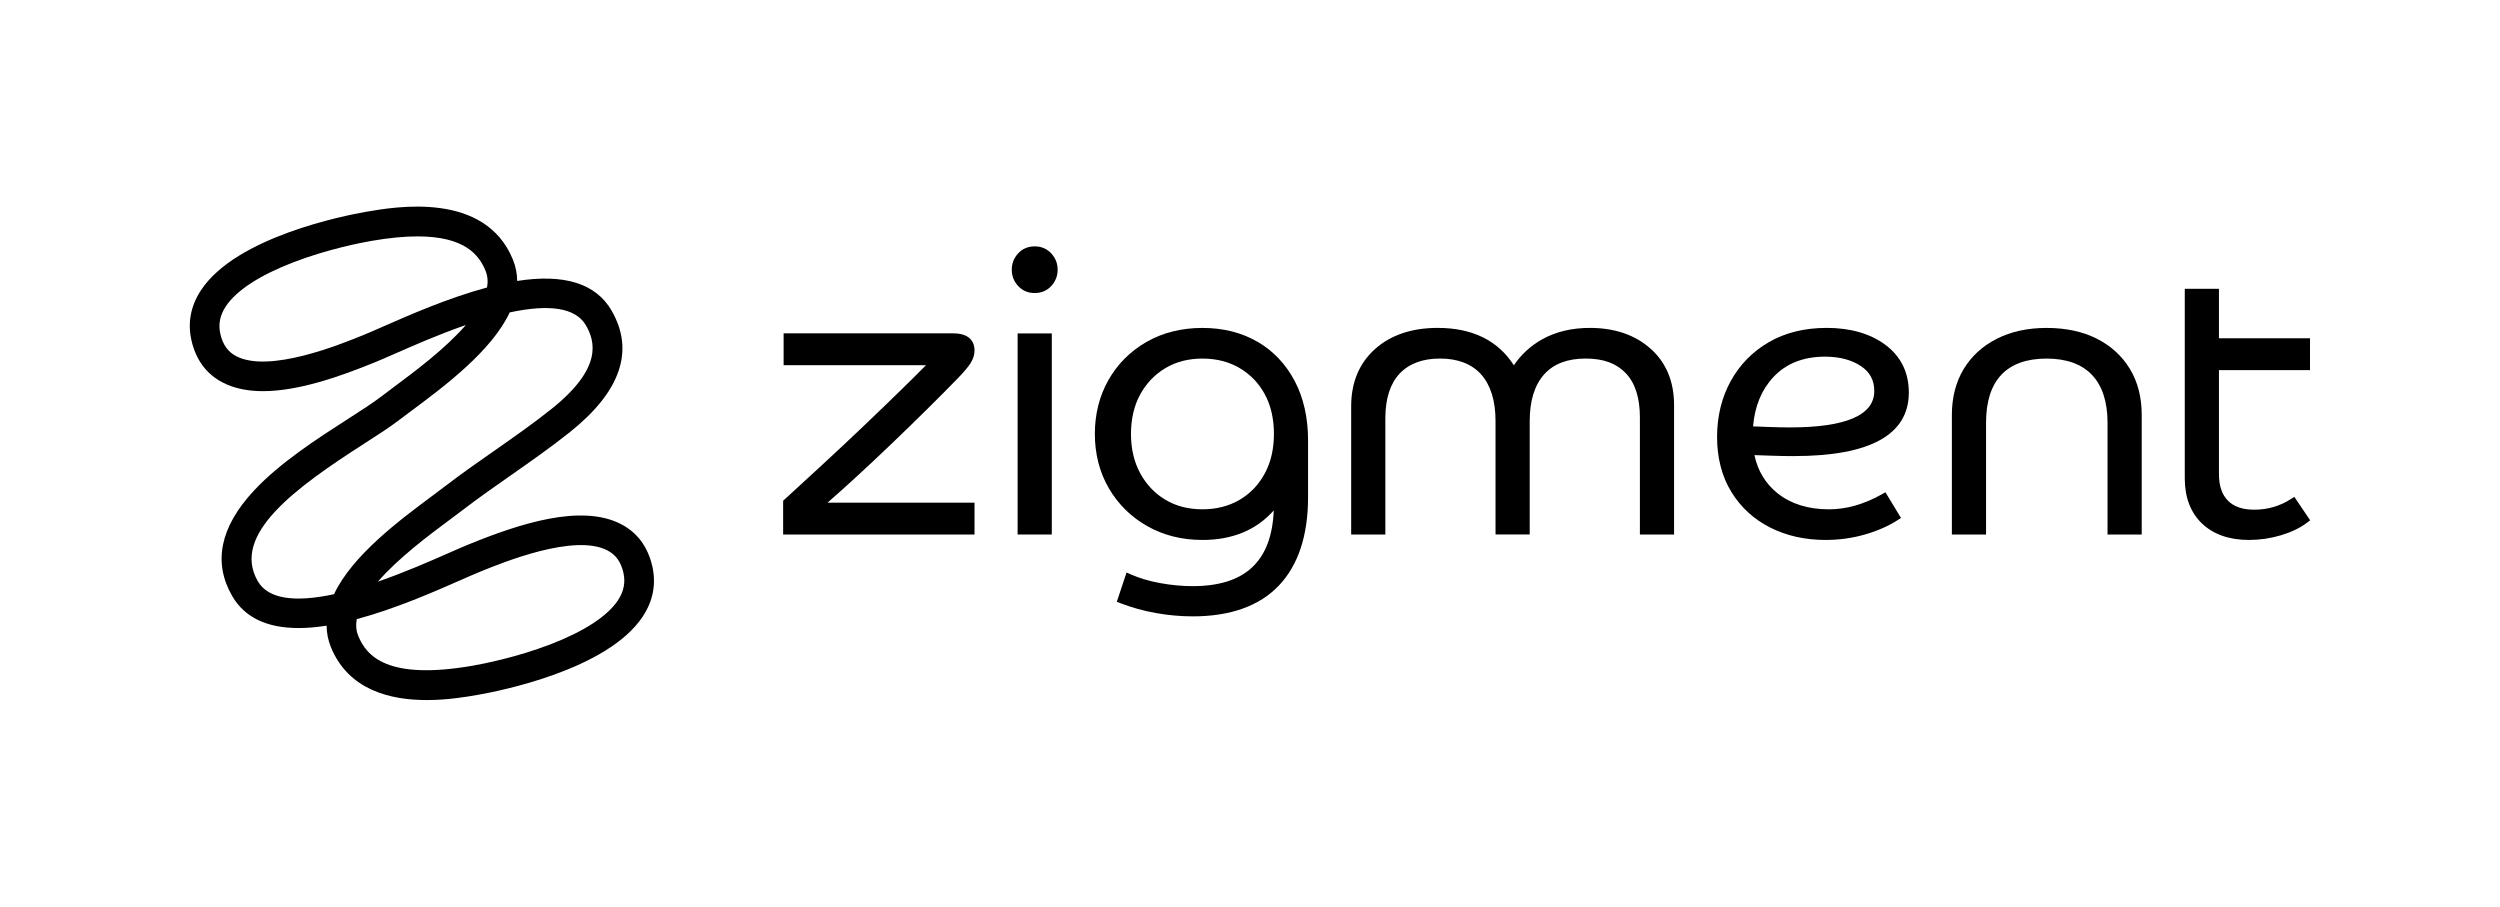 <?xml version="1.0" encoding="UTF-8"?><svg id="Layer_1" xmlns="http://www.w3.org/2000/svg" viewBox="0 0 949.38 344.29"><defs><style>.cls-1{fill:none;}</style></defs><rect class="cls-1" width="949.38" height="344.29"/><path d="M247.68,214.92c-1.7-7.34-5.68-12.69-11.84-15.88-15.2-7.88-38.84-.05-57.73,7.65l-.36.15c-1.92.78-4.37,1.86-7.22,3.11-7.16,3.15-16.85,7.41-27.02,10.93,7.78-8.99,19.37-17.62,27.24-23.48,1.85-1.38,3.56-2.65,5.04-3.78,5.79-4.45,12.08-8.84,18.15-13.09,7.51-5.25,15.28-10.69,22.56-16.5,19.27-15.4,24.56-30.93,15.71-46.15-5.95-10.24-17.98-13.99-35.81-11.19-.02-2.8-.56-5.51-1.62-8.11-10.59-26-44.55-20.1-55.71-18.16-8.11,1.41-49.25,9.46-62.68,29.7-3.99,6.01-5.22,12.49-3.65,19.26,1.7,7.34,5.68,12.69,11.84,15.88,4.48,2.32,9.69,3.28,15.29,3.28,13.42,0,29.11-5.5,42.44-10.93l.36-.15c1.92-.78,4.37-1.86,7.22-3.11,7.16-3.15,16.85-7.41,27.02-10.93-7.78,8.99-19.37,17.62-27.24,23.48-1.85,1.38-3.55,2.65-5.03,3.78-3.05,2.34-7.47,5.18-12.59,8.47-11.46,7.36-25.72,16.53-35.65,27.2-12.85,13.82-15.6,27.3-8.18,40.06,4.68,8.05,13.11,12.09,25.17,12.09,3.28,0,6.83-.31,10.64-.9.02,2.8.56,5.51,1.62,8.12,6.69,16.44,22.73,20.13,36.44,20.13,7.98,0,15.16-1.25,19.27-1.96,8.11-1.41,49.25-9.46,62.68-29.7,3.99-6.01,5.22-12.49,3.65-19.26ZM145.36,124.06c-2.76,1.22-5.15,2.27-6.93,2.99l-.36.15c-8.85,3.61-35.77,14.58-48.32,8.08-3.19-1.65-5.11-4.33-6.06-8.43-.85-3.69-.18-7.13,2.07-10.52,3.99-6.02,12.84-11.79,25.59-16.7,13.16-5.06,26.02-7.51,29.65-8.14,6.9-1.2,12.69-1.72,17.56-1.72,18.01,0,23.39,7.09,25.82,13.05.8,1.96.99,4.06.58,6.35-14.74,3.96-29.55,10.47-39.59,14.89ZM97.93,220.76c-10.29-17.7,14.21-35.48,40.19-52.17,5.33-3.42,9.93-6.38,13.36-9.01,1.44-1.11,3.1-2.34,4.9-3.68,12.23-9.1,30.32-22.57,37.19-37.26,15.39-3.3,25.11-1.66,28.92,4.89,3.64,6.25,6.24,16.35-13.01,31.73-6.99,5.59-14.61,10.91-21.98,16.06-6.18,4.32-12.57,8.79-18.56,13.39h0c-1.44,1.11-3.1,2.34-4.9,3.68-12.23,9.1-30.32,22.57-37.19,37.26-15.39,3.3-25.11,1.66-28.92-4.89ZM234.67,227.97c-3.99,6.02-12.84,11.79-25.59,16.7-13.16,5.06-26.02,7.51-29.65,8.14-32.45,5.63-40.3-3.77-43.38-11.33-.8-1.96-.99-4.06-.58-6.35,14.74-3.96,29.55-10.47,39.59-14.89,2.77-1.22,5.15-2.27,6.93-2.99l.36-.15c8.85-3.61,35.77-14.58,48.32-8.08,3.19,1.65,5.11,4.33,6.06,8.43.85,3.69.18,7.13-2.07,10.52Z"/><path d="M338.48,168.61c4.62-4.43,9.21-8.89,13.65-13.28,4.32-4.27,8.26-8.24,11.73-11.81,2.37-2.47,3.94-4.35,4.8-5.75.94-1.53,1.42-3.11,1.42-4.69,0-2.42-1.05-6.49-8.12-6.49h-64.38v12.09h54.06c-2.73,2.77-5.83,5.85-9.24,9.18-4.47,4.37-9.37,9.1-14.58,14.06-5.09,4.85-10.27,9.7-15.39,14.43-5.13,4.74-9.97,9.18-14.51,13.33l-.52.48v12.82h72.68v-12.09h-55.82c3.2-2.79,6.56-5.81,10.05-9,4.72-4.32,9.49-8.79,14.17-13.28Z"/><rect x="386.44" y="126.62" width="12.98" height="76.36"/><path d="M392.93,93.56c-2.52,0-4.64.89-6.28,2.66-1.61,1.73-2.43,3.82-2.43,6.2s.82,4.47,2.43,6.2c1.64,1.76,3.75,2.66,6.28,2.66s4.64-.89,6.28-2.66c1.61-1.73,2.43-3.82,2.43-6.2s-.82-4.47-2.43-6.2c-1.64-1.76-3.76-2.66-6.28-2.66Z"/><path d="M477.5,129.78h0c-6-3.49-13.02-5.25-20.88-5.25s-15.1,1.79-21.24,5.32c-6.15,3.54-11.01,8.4-14.44,14.45-3.43,6.04-5.17,12.94-5.17,20.49s1.79,14.61,5.33,20.66c3.53,6.05,8.44,10.88,14.59,14.36,6.14,3.48,13.19,5.24,20.93,5.24,11.41,0,20.5-3.77,27.09-11.21-.79,19.34-10.89,28.75-30.79,28.75-4.03,0-8.2-.39-12.38-1.16-4.16-.77-7.9-1.88-11.12-3.3l-1.61-.71-3.7,11.11,1.42.55c4.13,1.61,8.62,2.86,13.33,3.71,4.72.85,9.45,1.28,14.06,1.28,14.31,0,25.32-3.93,32.71-11.68,7.37-7.73,11.11-19.04,11.11-33.62v-21.48c0-8.62-1.71-16.22-5.07-22.6-3.39-6.41-8.15-11.44-14.16-14.93ZM480.33,179.74c-2.27,4.26-5.48,7.64-9.55,10.04-4.07,2.41-8.83,3.63-14.15,3.63s-10.05-1.22-14.07-3.62c-4.03-2.41-7.25-5.79-9.56-10.06-2.33-4.28-3.51-9.31-3.51-14.94s1.18-10.77,3.51-15.01c2.32-4.22,5.53-7.58,9.57-9.99,4.03-2.41,8.76-3.62,14.07-3.62s10.07,1.22,14.15,3.63c4.07,2.41,7.28,5.76,9.55,9.97,2.28,4.24,3.44,9.29,3.44,15.02s-1.16,10.66-3.44,14.95Z"/><path d="M626.8,132.41h0c-5.86-5.23-13.62-7.89-23.06-7.89-6.86,0-12.96,1.46-18.11,4.35-4.38,2.45-7.98,5.76-10.74,9.85-6.05-9.43-15.77-14.2-28.92-14.2-9.84,0-17.85,2.7-23.81,8.04-6,5.38-9.05,12.68-9.05,21.71v48.71h12.98v-44.12c0-7.44,1.82-13.16,5.42-16.98,3.57-3.79,8.73-5.72,15.35-5.72s12,1.98,15.62,6.05c3.62,4.08,5.45,10.02,5.45,17.68v43.08h12.98v-43.08c0-7.66,1.83-13.61,5.45-17.68,3.57-4.02,8.87-6.05,15.77-6.05s11.76,1.88,15.28,5.58c3.54,3.72,5.34,9.33,5.34,16.68v44.56h12.98v-49.15c0-8.93-3-16.13-8.9-21.41Z"/><path d="M681.21,173.2c28.98,0,43.67-8.11,43.67-24.12,0-7.61-2.98-13.7-8.86-18.09-5.74-4.29-13.27-6.47-22.36-6.47-8.35,0-15.72,1.82-21.91,5.4-6.2,3.59-11.09,8.58-14.53,14.84-3.42,6.23-5.16,13.37-5.16,21.21s1.82,14.98,5.42,20.84c3.6,5.86,8.57,10.42,14.79,13.55,6.17,3.11,13.22,4.69,20.94,4.69,5.16,0,10.19-.69,14.96-2.06,4.77-1.37,8.95-3.21,12.43-5.45l1.3-.84-5.9-9.76-1.35.76c-6.74,3.8-13.5,5.72-20.1,5.72-7.89,0-14.45-2.05-19.52-6.09-4.56-3.64-7.51-8.51-8.78-14.5,2.41.08,4.66.16,6.76.23,2.67.1,5.44.15,8.21.15ZM665.73,161.92c.63-7.63,3.23-13.94,7.76-18.77,4.8-5.12,11.38-7.71,19.57-7.71,5.48,0,10.06,1.21,13.63,3.58,3.41,2.27,5.07,5.38,5.07,9.48,0,9.16-10.78,13.81-32.03,13.81-2.56,0-5.1-.05-7.57-.15-2.03-.08-4.18-.16-6.44-.24Z"/><path d="M796.14,128.55c-5.34-2.67-11.71-4.02-18.94-4.02s-13.48,1.38-18.87,4.1c-5.43,2.74-9.69,6.64-12.65,11.57-2.95,4.92-4.45,10.76-4.45,17.34v45.45h12.98v-42.49c0-8.03,1.97-14.16,5.85-18.23,3.87-4.05,9.63-6.1,17.14-6.1s13.3,2.08,17.21,6.17c3.93,4.12,5.93,10.23,5.93,18.15v42.49h12.98v-45.45c0-6.69-1.52-12.57-4.53-17.5-3.01-4.93-7.27-8.79-12.65-11.48Z"/><path d="M871.28,188.67l-1.32.85c-4.16,2.68-8.85,4.04-13.95,4.04-4.37,0-7.73-1.16-9.97-3.45-2.25-2.29-3.39-5.68-3.39-10.06v-39.49h34.58v-12.09h-34.58v-18.79h-12.98v71.99c0,7.24,2.21,13.01,6.57,17.16,4.34,4.13,10.34,6.22,17.84,6.22,4.08,0,8.15-.6,12.09-1.77,3.97-1.19,7.31-2.79,9.92-4.78l1.2-.91-6.02-8.92Z"/></svg>